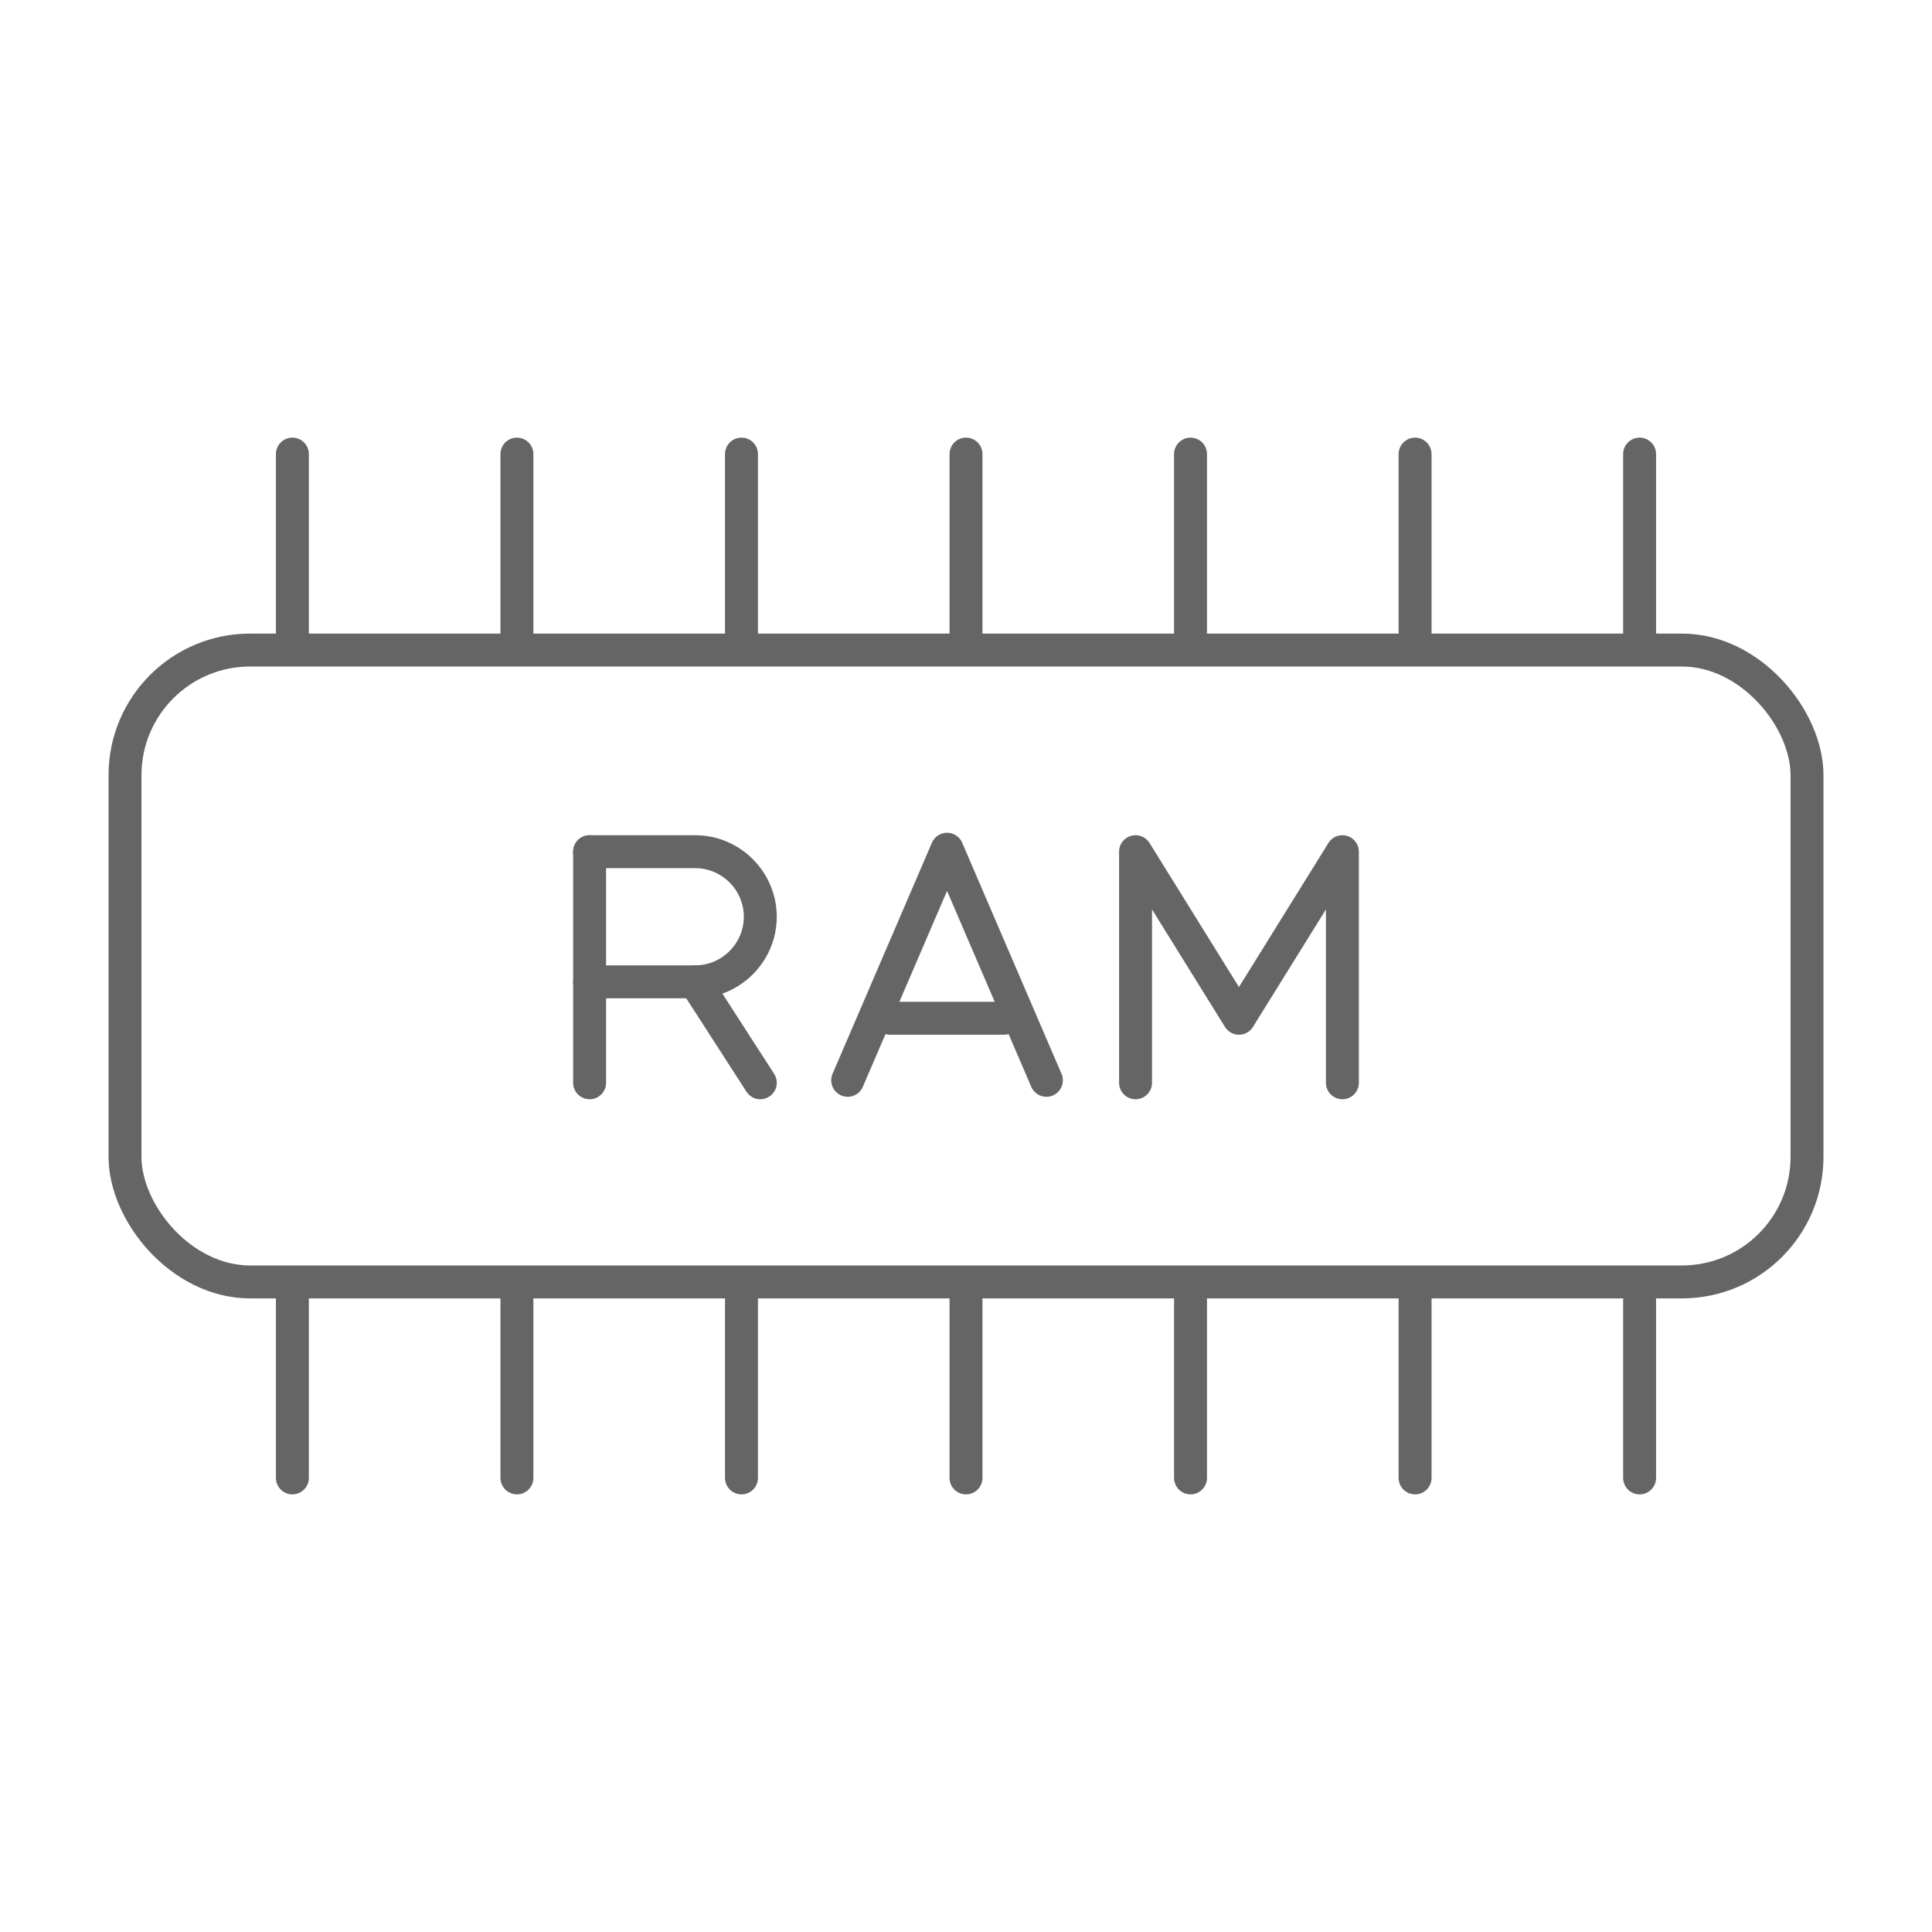 <?xml version="1.0" encoding="UTF-8"?>
<svg id="Layer_1" data-name="Layer 1" xmlns="http://www.w3.org/2000/svg" viewBox="0 0 88 88">
  <defs>
    <style>
      .cls-1 {
        fill: none;
        stroke: #656565;
        stroke-linecap: round;
        stroke-linejoin: round;
        stroke-width: 1.5px;
      }
    </style>
  </defs>
  <g>
    <line class="cls-1" x1="26.856" y1="38.793" x2="26.856" y2="49.319"/>
    <path class="cls-1" d="M26.856,44.721h4.81c1.63,0,2.964-1.334,2.964-2.964h0c0-1.63-1.334-2.964-2.964-2.964h-4.81"/>
    <line class="cls-1" x1="34.631" y1="49.319" x2="31.666" y2="44.721"/>
    <polyline class="cls-1" points="38.611 49.207 40.874 43.944 43.137 38.681 45.399 43.944 47.662 49.207"/>
    <line class="cls-1" x1="40.54" y1="46.38" x2="45.734" y2="46.38"/>
    <polyline class="cls-1" points="61.144 49.319 61.144 38.793 56.433 46.38 51.723 38.793 51.723 49.319"/>
  </g>
  <g>
    <g>
      <line class="cls-1" x1="13.318" y1="28.801" x2="13.318" y2="20.683"/>
      <line class="cls-1" x1="23.545" y1="28.801" x2="23.545" y2="20.683"/>
      <line class="cls-1" x1="33.773" y1="28.801" x2="33.773" y2="20.683"/>
      <line class="cls-1" x1="44" y1="28.801" x2="44" y2="20.683"/>
      <line class="cls-1" x1="54.227" y1="28.801" x2="54.227" y2="20.683"/>
      <line class="cls-1" x1="64.455" y1="28.801" x2="64.455" y2="20.683"/>
      <line class="cls-1" x1="74.682" y1="28.801" x2="74.682" y2="20.683"/>
    </g>
    <g>
      <line class="cls-1" x1="13.318" y1="67.317" x2="13.318" y2="59.199"/>
      <line class="cls-1" x1="23.545" y1="67.317" x2="23.545" y2="59.199"/>
      <line class="cls-1" x1="33.773" y1="67.317" x2="33.773" y2="59.199"/>
      <line class="cls-1" x1="44" y1="67.317" x2="44" y2="59.199"/>
      <line class="cls-1" x1="54.227" y1="67.317" x2="54.227" y2="59.199"/>
      <line class="cls-1" x1="64.455" y1="67.317" x2="64.455" y2="59.199"/>
      <line class="cls-1" x1="74.682" y1="67.317" x2="74.682" y2="59.199"/>
    </g>
    <rect class="cls-1" x="5.694" y="29.609" width="76.613" height="28.781" rx="5.697" ry="5.697"/>
  </g>
</svg>